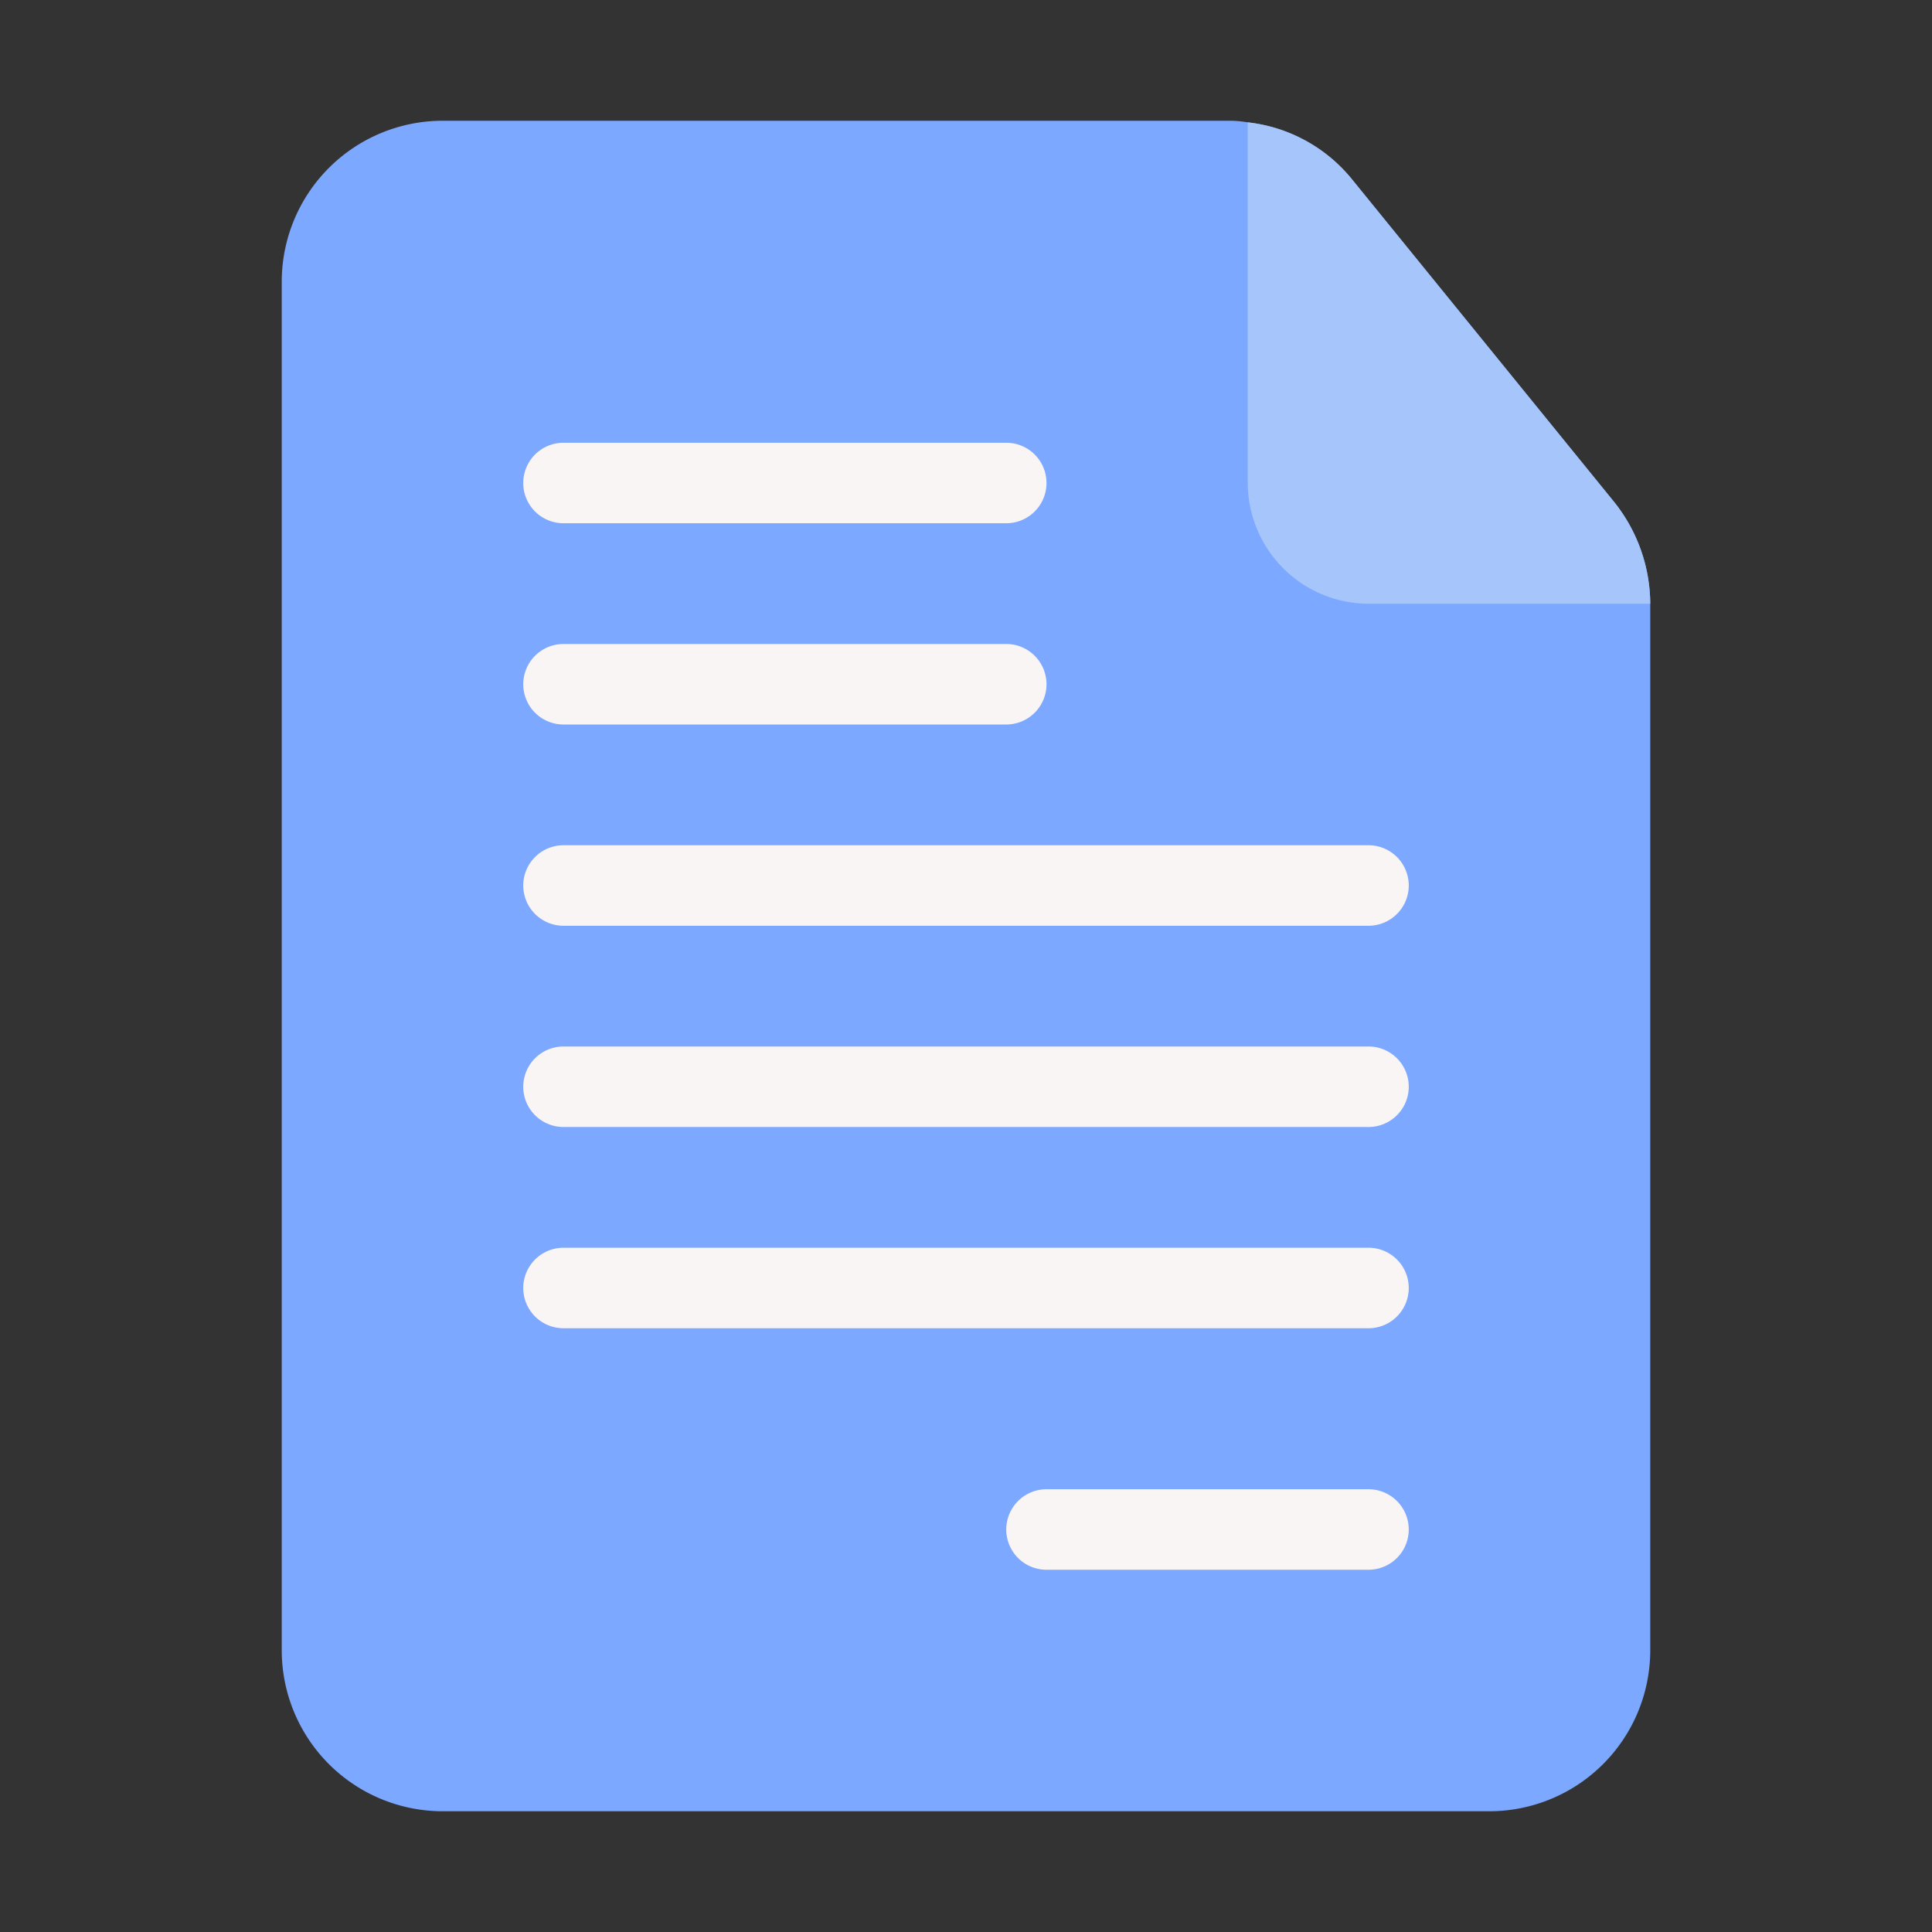 <svg id="Layer_1" height="512" viewBox="0 0 48 48" width="512" xmlns="http://www.w3.org/2000/svg" data-name="Layer 1"><rect x="0" y="0" width="48" height="48" fill="#333333" stroke="none"/><path d="m41 15v26a4 4 0 0 1 -4 4h-26a4 4 0 0 1 -4-4v-34a4 4 0 0 1 4-4h19.51a2.7 2.7 0 0 1 .49.04 3.89 3.89 0 0 1 2.61 1.44l6.5 8a4.076 4.076 0 0 1 .89 2.52z" fill="#7da8ff"/><path d="m41 15h-7a3.009 3.009 0 0 1 -3-3v-8.96a3.89 3.89 0 0 1 2.61 1.44l6.5 8a4.076 4.076 0 0 1 .89 2.52z" fill="#a6c5fa"/><g fill="#f9f5f5"><path d="m25 18h-11a1 1 0 0 1 0-2h11a1 1 0 0 1 0 2z"/><path d="m25 13h-11a1 1 0 0 1 0-2h11a1 1 0 0 1 0 2z"/><path d="m34 23h-20a1 1 0 0 1 0-2h20a1 1 0 0 1 0 2z"/><path d="m34 28h-20a1 1 0 0 1 0-2h20a1 1 0 0 1 0 2z"/><path d="m34 33h-20a1 1 0 0 1 0-2h20a1 1 0 0 1 0 2z"/><path d="m34 39h-8a1 1 0 0 1 0-2h8a1 1 0 0 1 0 2z"/></g></svg>